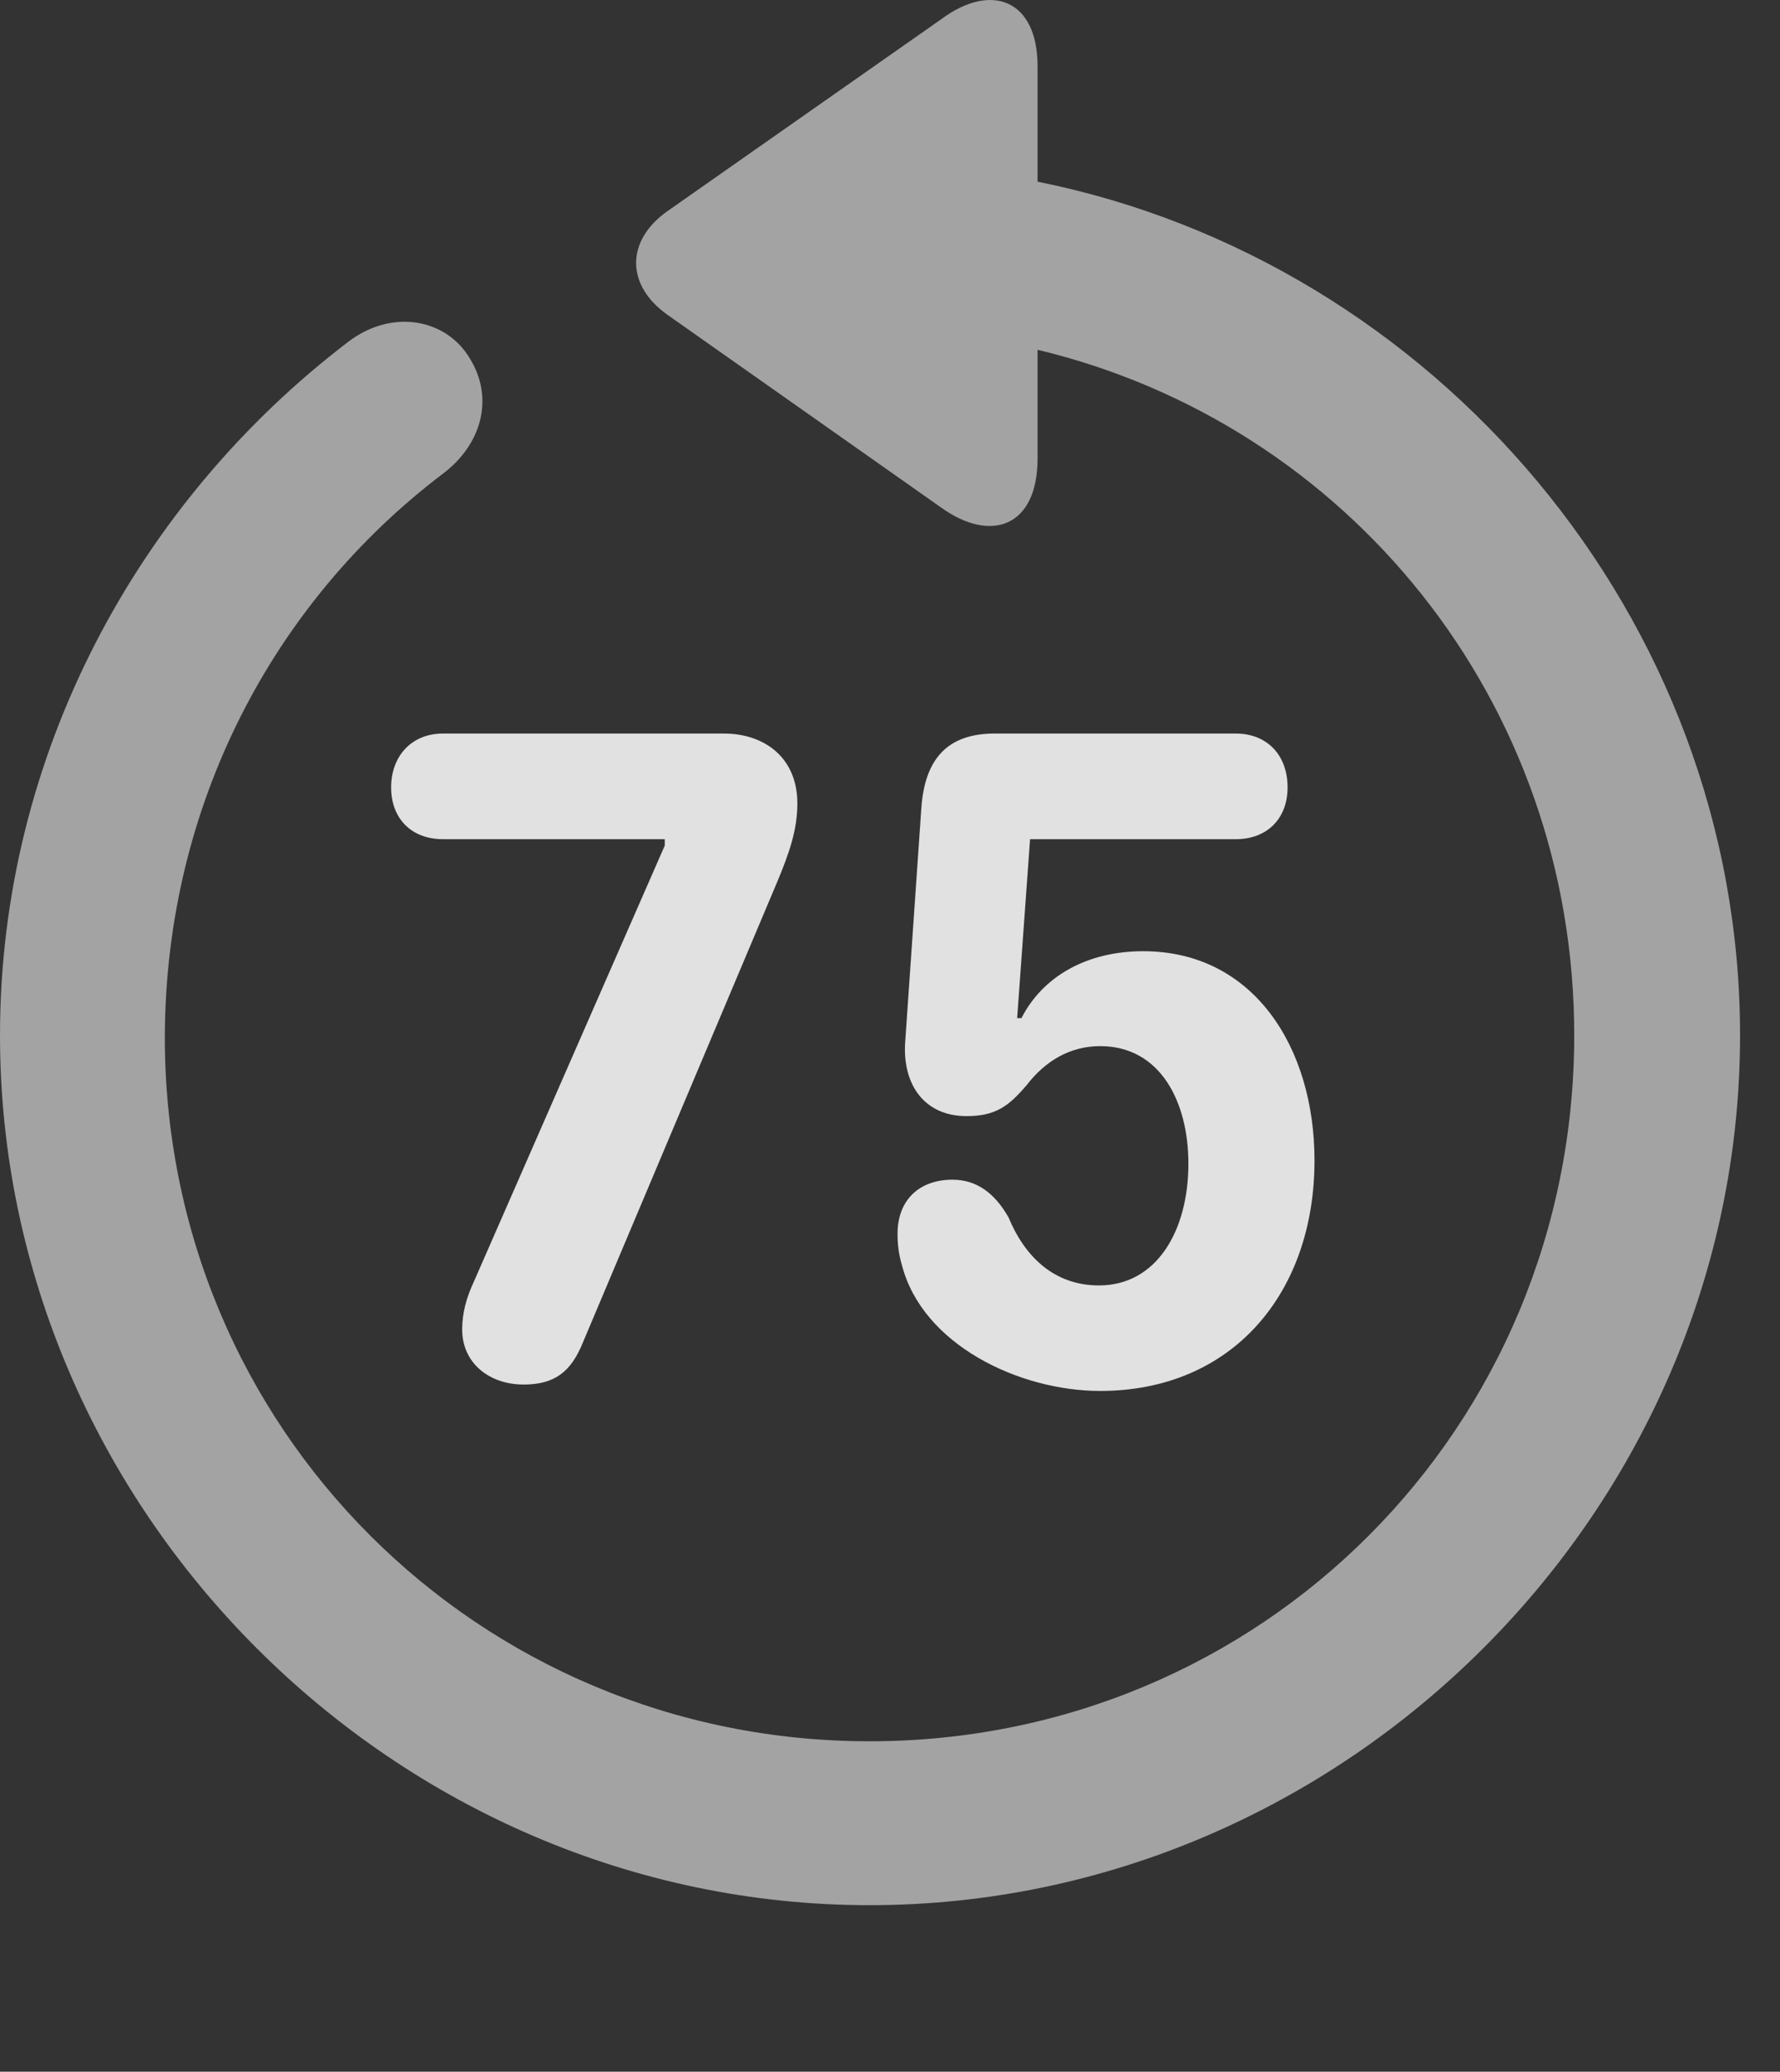 <?xml version="1.0" encoding="UTF-8"?>
<!--Generator: Apple Native CoreSVG 232.5-->
<!DOCTYPE svg
PUBLIC "-//W3C//DTD SVG 1.1//EN"
       "http://www.w3.org/Graphics/SVG/1.1/DTD/svg11.dtd">
<svg version="1.1" xmlns="http://www.w3.org/2000/svg" xmlns:xlink="http://www.w3.org/1999/xlink" width="16.133" height="18.77">
 <rect width="100%" height="100%" fill="#333333" stroke="none"/>
 <g>
  <rect height="18.77" opacity="0" width="16.133" x="0" y="0"/>
  <path d="M0 9.38C0 13.687 3.584 17.261 7.881 17.261C12.188 17.261 15.771 13.687 15.771 9.38C15.771 5.591 12.998 2.368 9.404 1.646L9.404 0.601C9.404-0.005 8.984-0.161 8.535 0.171L6.055 1.909C5.674 2.173 5.664 2.583 6.055 2.856L8.525 4.595C8.984 4.927 9.404 4.771 9.404 4.155L9.404 3.169C12.217 3.843 14.268 6.353 14.268 9.38C14.268 12.935 11.435 15.776 7.881 15.776C4.336 15.776 1.484 12.935 1.494 9.38C1.504 7.29 2.48 5.454 4.014 4.292C4.365 4.028 4.482 3.608 4.258 3.247C4.043 2.886 3.555 2.798 3.164 3.091C1.25 4.546 0 6.841 0 9.38Z" fill="#ffffff" fill-opacity="0.55"/>
  <path d="M4.746 12.544C5.029 12.544 5.176 12.427 5.283 12.163L7.051 7.974C7.148 7.739 7.227 7.524 7.227 7.28C7.227 6.86 6.924 6.646 6.562 6.646L4.014 6.646C3.73 6.646 3.545 6.851 3.545 7.134C3.545 7.417 3.73 7.603 4.014 7.603L6.025 7.603L6.025 7.661L4.297 11.607C4.229 11.753 4.189 11.89 4.189 12.046C4.189 12.349 4.434 12.544 4.746 12.544ZM9.971 12.602C11.172 12.602 11.914 11.714 11.914 10.513C11.914 9.497 11.367 8.618 10.361 8.618C9.854 8.618 9.453 8.843 9.258 9.224L9.219 9.224L9.336 7.603L11.201 7.603C11.484 7.603 11.67 7.417 11.67 7.134C11.67 6.841 11.484 6.646 11.201 6.646L9.014 6.646C8.584 6.646 8.379 6.88 8.35 7.329L8.203 9.458C8.184 9.829 8.379 10.112 8.76 10.112C9.023 10.112 9.141 10.024 9.307 9.829C9.473 9.614 9.697 9.478 9.971 9.478C10.518 9.478 10.771 9.985 10.771 10.542C10.771 11.157 10.479 11.646 9.961 11.646C9.551 11.646 9.287 11.382 9.141 11.03C9.014 10.806 8.848 10.688 8.633 10.688C8.33 10.688 8.135 10.874 8.135 11.177C8.135 11.274 8.145 11.362 8.174 11.46C8.359 12.183 9.238 12.602 9.971 12.602Z" fill="#ffffff" fill-opacity="0.85"/>
 </g>
</svg>
